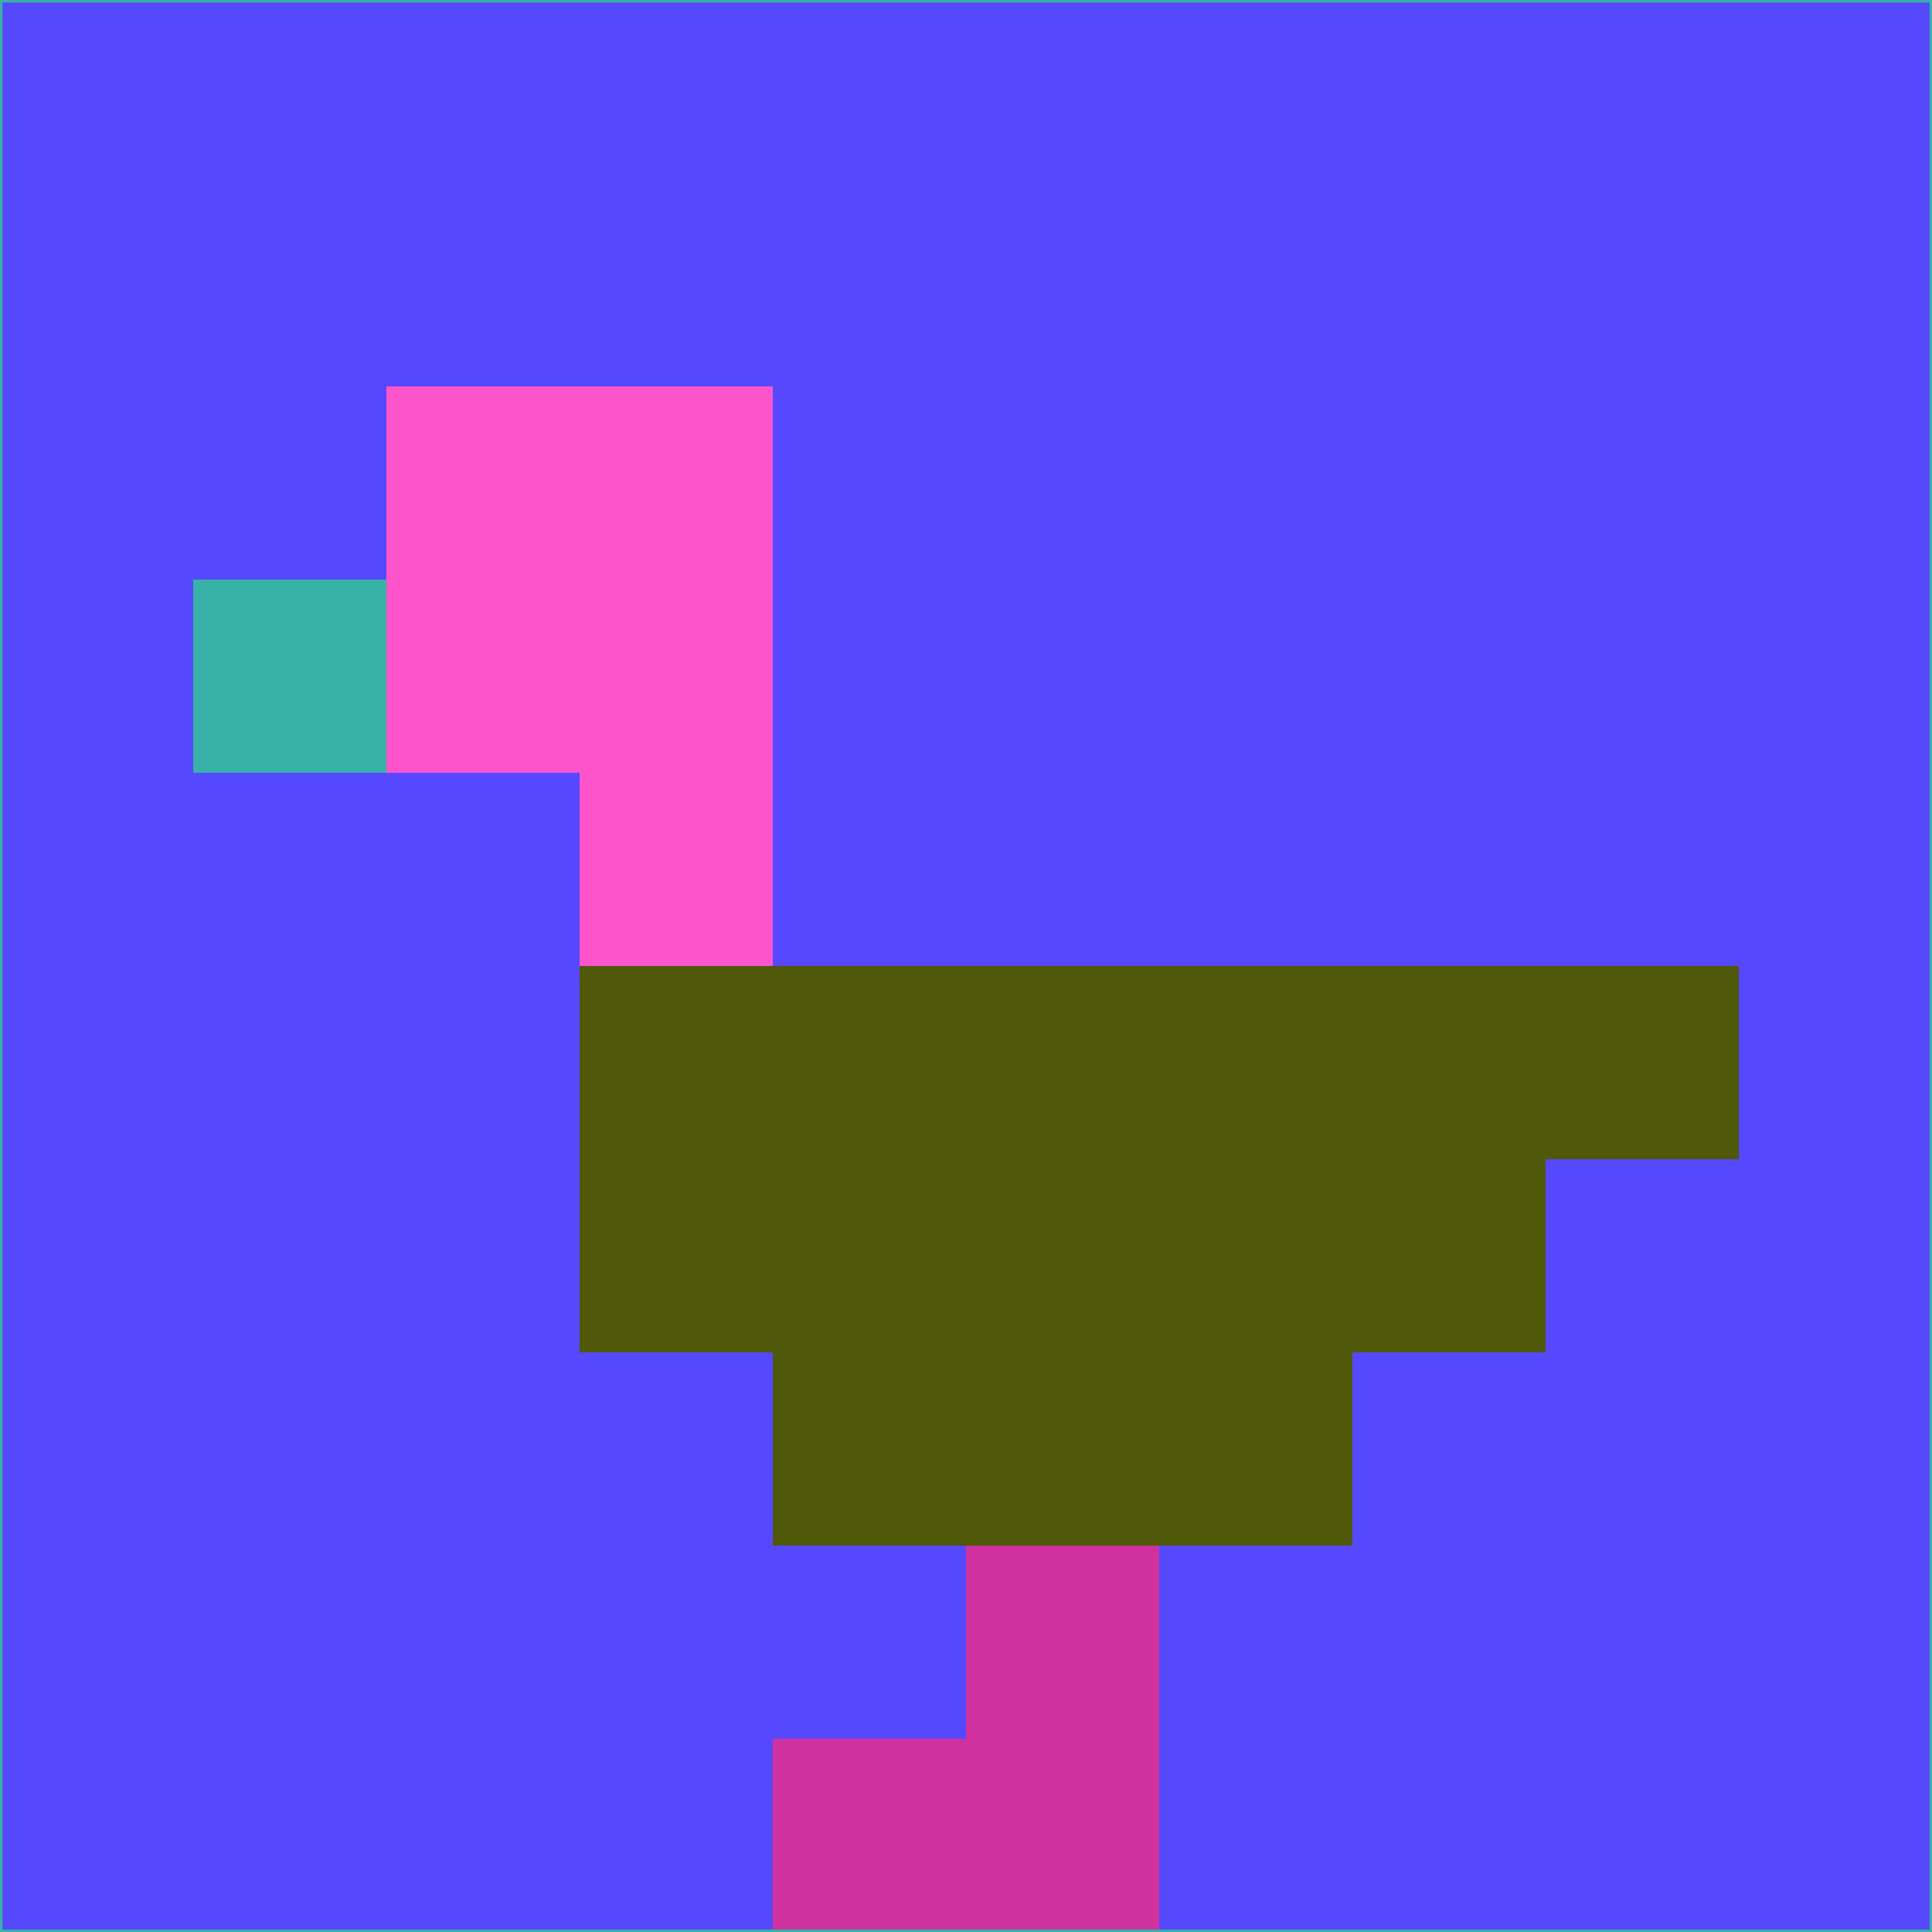 <svg xmlns="http://www.w3.org/2000/svg" version="1.1" width="785" height="785">
  <title>'goose-pfp-694263' by Dmitri Cherniak (Cyberpunk Edition)</title>
  <desc>
    seed=690130
    backgroundColor=#5648fc
    padding=20
    innerPadding=0
    timeout=500
    dimension=1
    border=false
    Save=function(){return n.handleSave()}
    frame=12

    Rendered at 2024-09-15T22:37:00.308Z
    Generated in 1ms
    Modified for Cyberpunk theme with new color scheme
  </desc>
  <defs/>
  <rect width="100%" height="100%" fill="#5648fc"/>
  <g>
    <g id="0-0">
      <rect x="0" y="0" height="785" width="785" fill="#5648fc"/>
      <g>
        <!-- Neon blue -->
        <rect id="0-0-2-2-2-2" x="157" y="157" width="157" height="157" fill="#fd54cc"/>
        <rect id="0-0-3-2-1-4" x="235.5" y="157" width="78.5" height="314" fill="#fd54cc"/>
        <!-- Electric purple -->
        <rect id="0-0-4-5-5-1" x="314" y="392.5" width="392.5" height="78.5" fill="#505809"/>
        <rect id="0-0-3-5-5-2" x="235.5" y="392.5" width="392.5" height="157" fill="#505809"/>
        <rect id="0-0-4-5-3-3" x="314" y="392.5" width="235.5" height="235.5" fill="#505809"/>
        <!-- Neon pink -->
        <rect id="0-0-1-3-1-1" x="78.5" y="235.5" width="78.5" height="78.5" fill="#38b1a6"/>
        <!-- Cyber yellow -->
        <rect id="0-0-5-8-1-2" x="392.5" y="628" width="78.5" height="157" fill="#cf329e"/>
        <rect id="0-0-4-9-2-1" x="314" y="706.5" width="157" height="78.5" fill="#cf329e"/>
      </g>
      <rect x="0" y="0" stroke="#38b1a6" stroke-width="2" height="785" width="785" fill="none"/>
    </g>
  </g>
  <script xmlns=""/>
</svg>